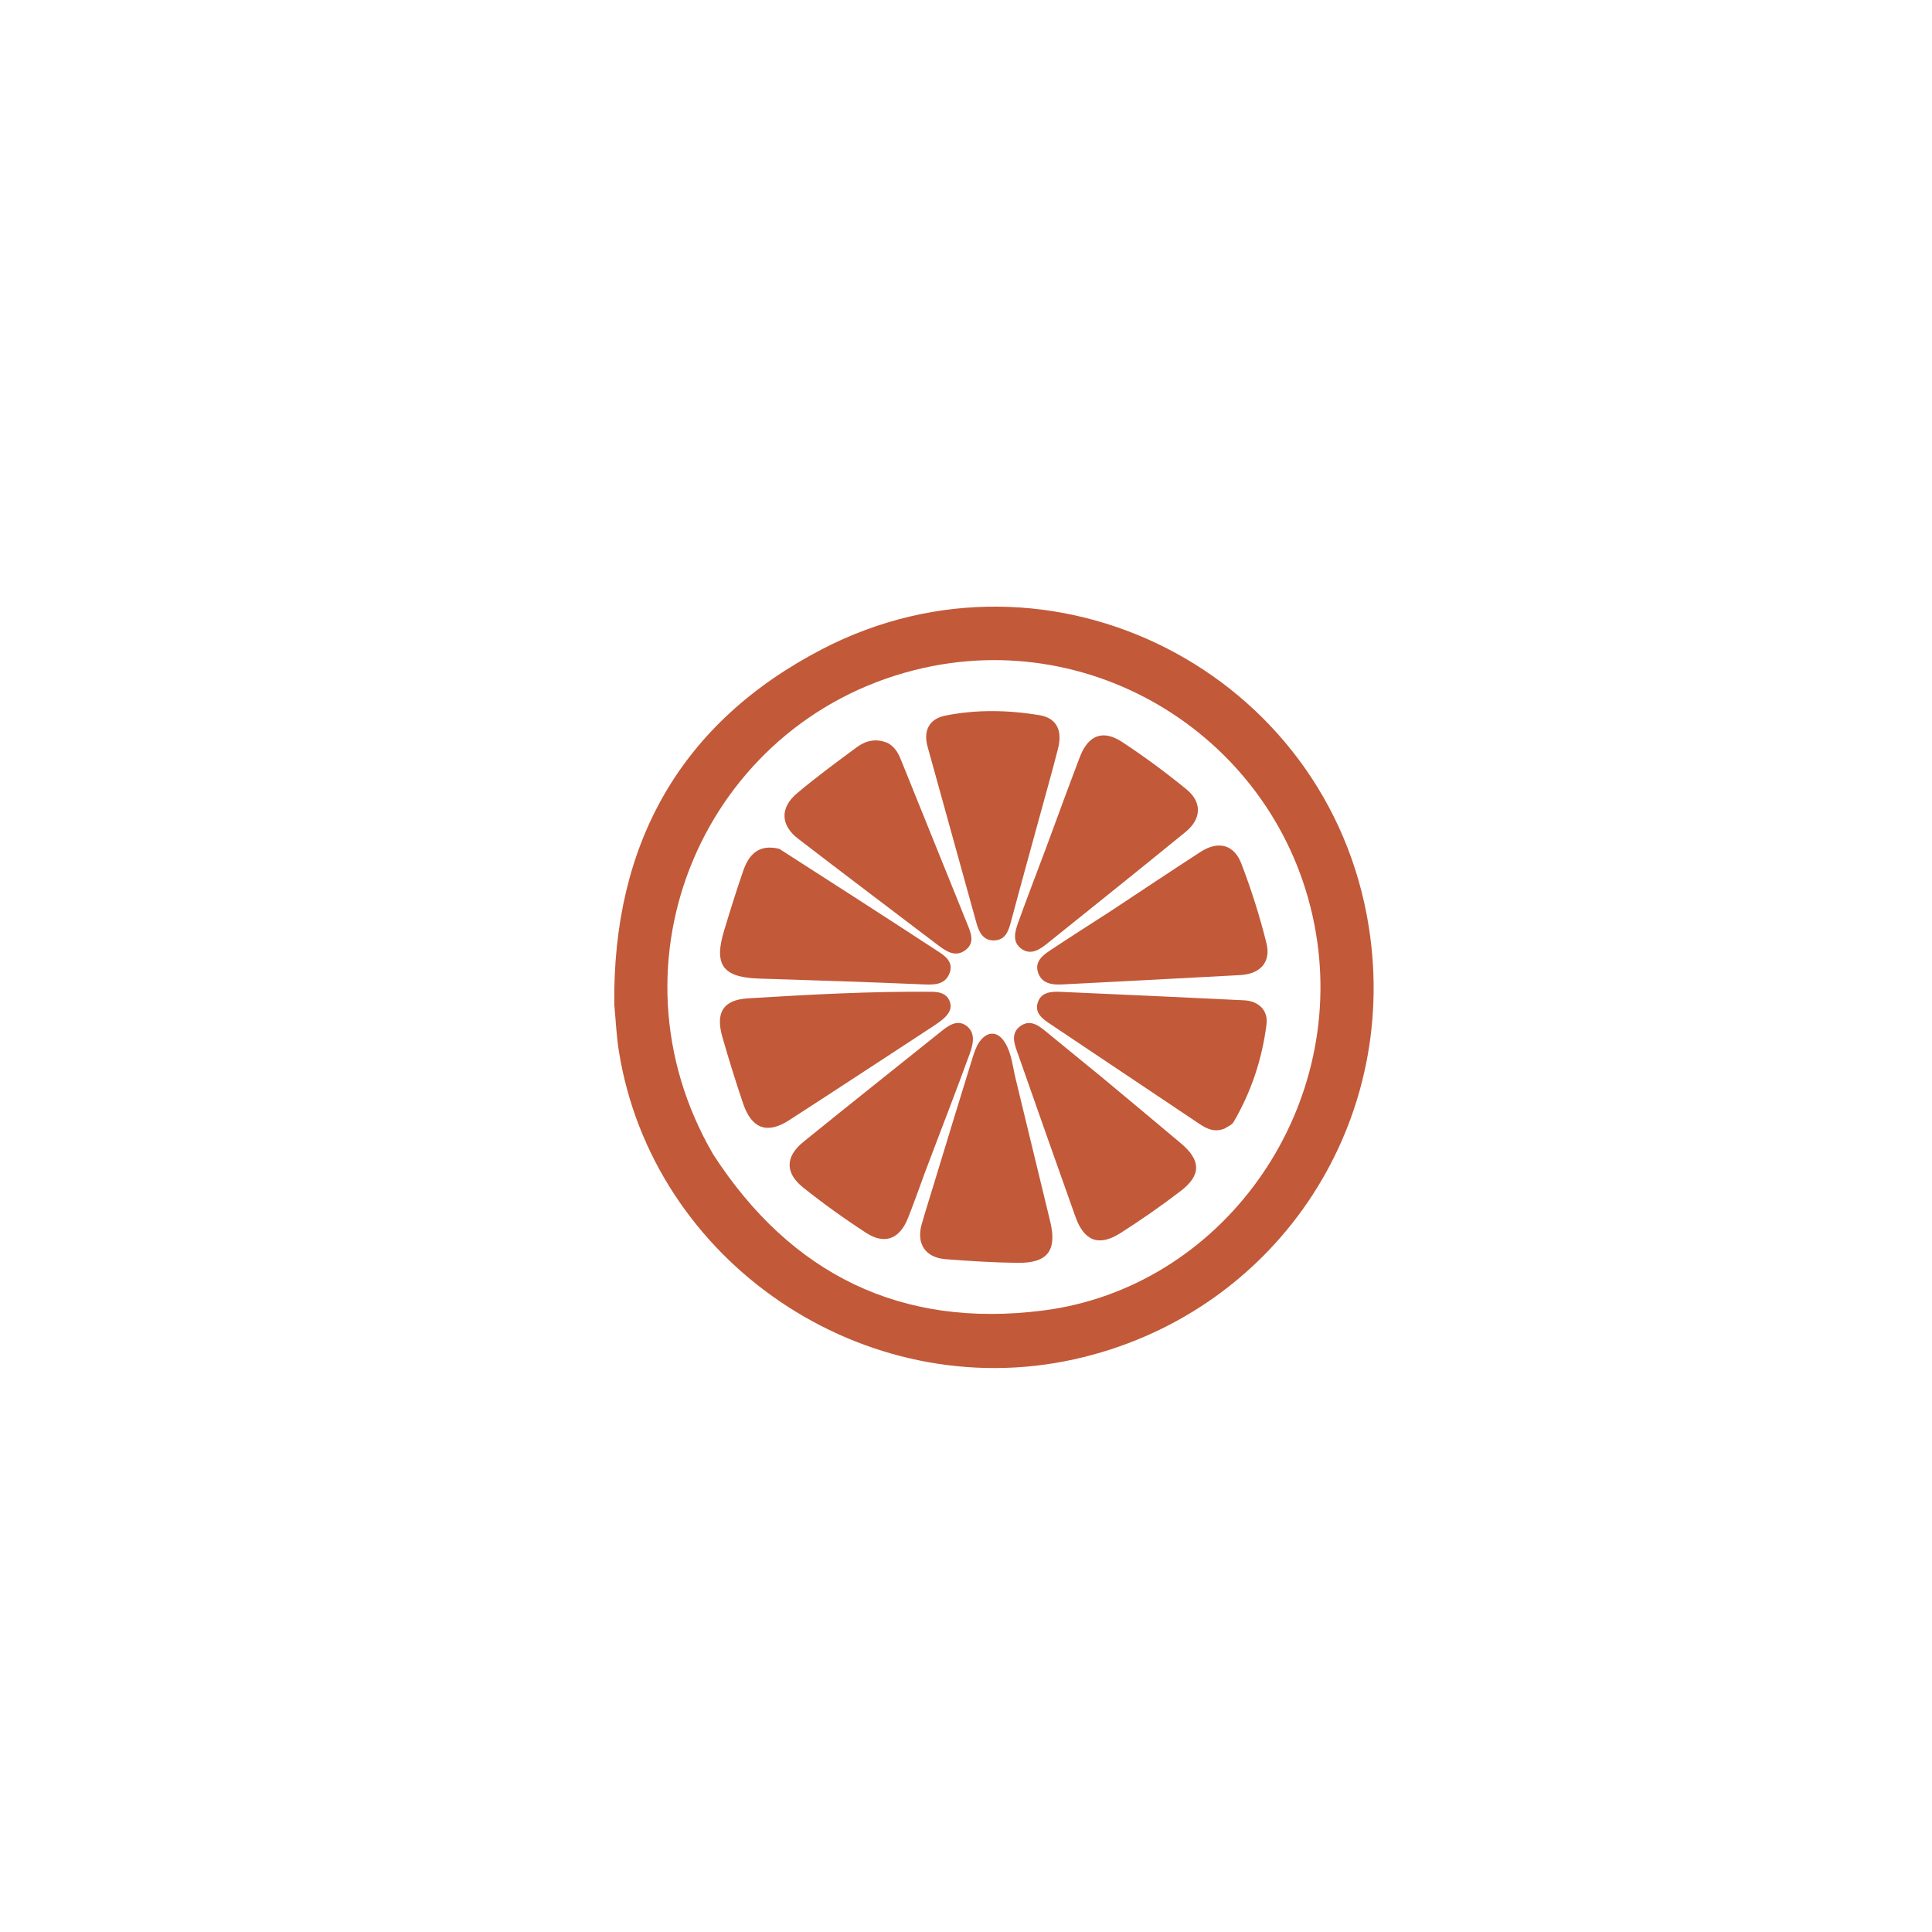 <svg width="20" height="20" viewBox="0 0 20 20" fill="none" xmlns="http://www.w3.org/2000/svg">
<path d="M6.359 10.399C6.341 8.728 7.05 7.479 8.509 6.721C10.883 5.488 13.756 6.965 14.17 9.596C14.498 11.677 13.174 13.618 11.118 14.072C8.945 14.551 6.753 13.066 6.406 10.878C6.382 10.726 6.375 10.572 6.359 10.399ZM7.384 11.952C8.188 13.192 9.327 13.753 10.794 13.567C12.641 13.333 13.938 11.52 13.622 9.656C13.293 7.711 11.373 6.456 9.47 6.936C7.302 7.481 6.219 9.952 7.384 11.952Z" fill="#C25939"/>
<path d="M9.571 12.148C9.51 12.314 9.457 12.466 9.397 12.615C9.311 12.827 9.158 12.886 8.967 12.763C8.742 12.617 8.523 12.46 8.314 12.293C8.126 12.143 8.129 11.974 8.314 11.823C8.788 11.438 9.267 11.059 9.743 10.677C9.82 10.615 9.907 10.554 9.997 10.614C10.105 10.687 10.074 10.811 10.038 10.91C9.889 11.319 9.73 11.725 9.571 12.148Z" fill="#C25939"/>
<path d="M8.067 8.787C8.61 9.135 9.14 9.476 9.668 9.821C9.755 9.878 9.876 9.94 9.832 10.068C9.783 10.208 9.65 10.194 9.524 10.189C8.968 10.165 8.411 10.148 7.854 10.13C7.481 10.117 7.387 9.988 7.497 9.63C7.559 9.425 7.623 9.219 7.693 9.017C7.751 8.848 7.852 8.735 8.067 8.787Z" fill="#C25939"/>
<path d="M11.396 11.143C11.68 11.38 11.953 11.607 12.225 11.836C12.432 12.01 12.437 12.164 12.224 12.328C12.022 12.483 11.812 12.629 11.597 12.766C11.374 12.907 11.222 12.847 11.133 12.596C10.935 12.041 10.739 11.484 10.544 10.928C10.506 10.821 10.449 10.697 10.57 10.617C10.678 10.546 10.771 10.631 10.855 10.701C11.031 10.847 11.209 10.989 11.396 11.143Z" fill="#C25939"/>
<path d="M11.493 9.435C11.812 9.224 12.119 9.019 12.429 8.818C12.609 8.702 12.773 8.74 12.85 8.939C12.953 9.208 13.041 9.484 13.11 9.763C13.159 9.961 13.046 10.082 12.84 10.094C12.224 10.127 11.608 10.16 10.992 10.191C10.888 10.196 10.781 10.181 10.745 10.064C10.71 9.953 10.795 9.889 10.873 9.837C11.074 9.703 11.278 9.574 11.493 9.435Z" fill="#C25939"/>
<path d="M10.796 8.33C10.682 8.746 10.571 9.146 10.464 9.547C10.438 9.645 10.404 9.733 10.289 9.735C10.173 9.737 10.133 9.643 10.107 9.551C9.938 8.945 9.772 8.338 9.603 7.732C9.555 7.562 9.621 7.442 9.782 7.409C10.105 7.343 10.436 7.35 10.759 7.403C10.943 7.434 11 7.566 10.952 7.752C10.904 7.94 10.852 8.127 10.796 8.33Z" fill="#C25939"/>
<path d="M10.829 8.777C10.948 8.454 11.061 8.145 11.178 7.838C11.264 7.61 11.417 7.549 11.618 7.682C11.847 7.833 12.069 7.997 12.282 8.171C12.446 8.305 12.438 8.478 12.272 8.613C11.799 8.999 11.322 9.381 10.846 9.763C10.766 9.828 10.673 9.893 10.574 9.822C10.474 9.751 10.507 9.641 10.542 9.545C10.633 9.293 10.729 9.043 10.829 8.777Z" fill="#C25939"/>
<path d="M9.668 12.255C9.803 11.811 9.934 11.382 10.067 10.953C10.085 10.896 10.104 10.836 10.137 10.788C10.222 10.667 10.332 10.672 10.407 10.799C10.473 10.911 10.483 11.04 10.513 11.164C10.633 11.658 10.753 12.152 10.872 12.646C10.944 12.947 10.844 13.077 10.532 13.073C10.284 13.07 10.036 13.054 9.789 13.035C9.58 13.019 9.484 12.875 9.541 12.675C9.579 12.539 9.623 12.406 9.668 12.255Z" fill="#C25939"/>
<path d="M9.193 7.693C9.281 7.744 9.309 7.822 9.339 7.896C9.563 8.449 9.787 9.003 10.01 9.557C10.048 9.651 10.097 9.755 9.997 9.833C9.891 9.916 9.794 9.847 9.706 9.781C9.225 9.416 8.743 9.052 8.264 8.684C8.079 8.543 8.072 8.362 8.252 8.211C8.452 8.043 8.663 7.887 8.874 7.732C8.963 7.668 9.068 7.639 9.193 7.693Z" fill="#C25939"/>
<path d="M9.51 10.722C9.055 11.019 8.613 11.31 8.168 11.597C7.942 11.743 7.782 11.685 7.693 11.425C7.616 11.197 7.544 10.966 7.478 10.735C7.406 10.485 7.483 10.351 7.741 10.335C8.376 10.296 9.011 10.261 9.648 10.267C9.725 10.268 9.799 10.284 9.831 10.365C9.863 10.448 9.811 10.509 9.754 10.556C9.682 10.614 9.6 10.661 9.51 10.722Z" fill="#C25939"/>
<path d="M12.675 11.684C12.568 11.724 12.491 11.684 12.417 11.635C11.905 11.292 11.392 10.949 10.88 10.606C10.801 10.553 10.71 10.493 10.741 10.385C10.775 10.265 10.889 10.263 10.991 10.268C11.62 10.296 12.249 10.324 12.877 10.355C13.03 10.362 13.129 10.46 13.111 10.602C13.066 10.961 12.953 11.303 12.769 11.617C12.753 11.644 12.716 11.658 12.675 11.684Z" fill="#C25939"/>
</svg>
